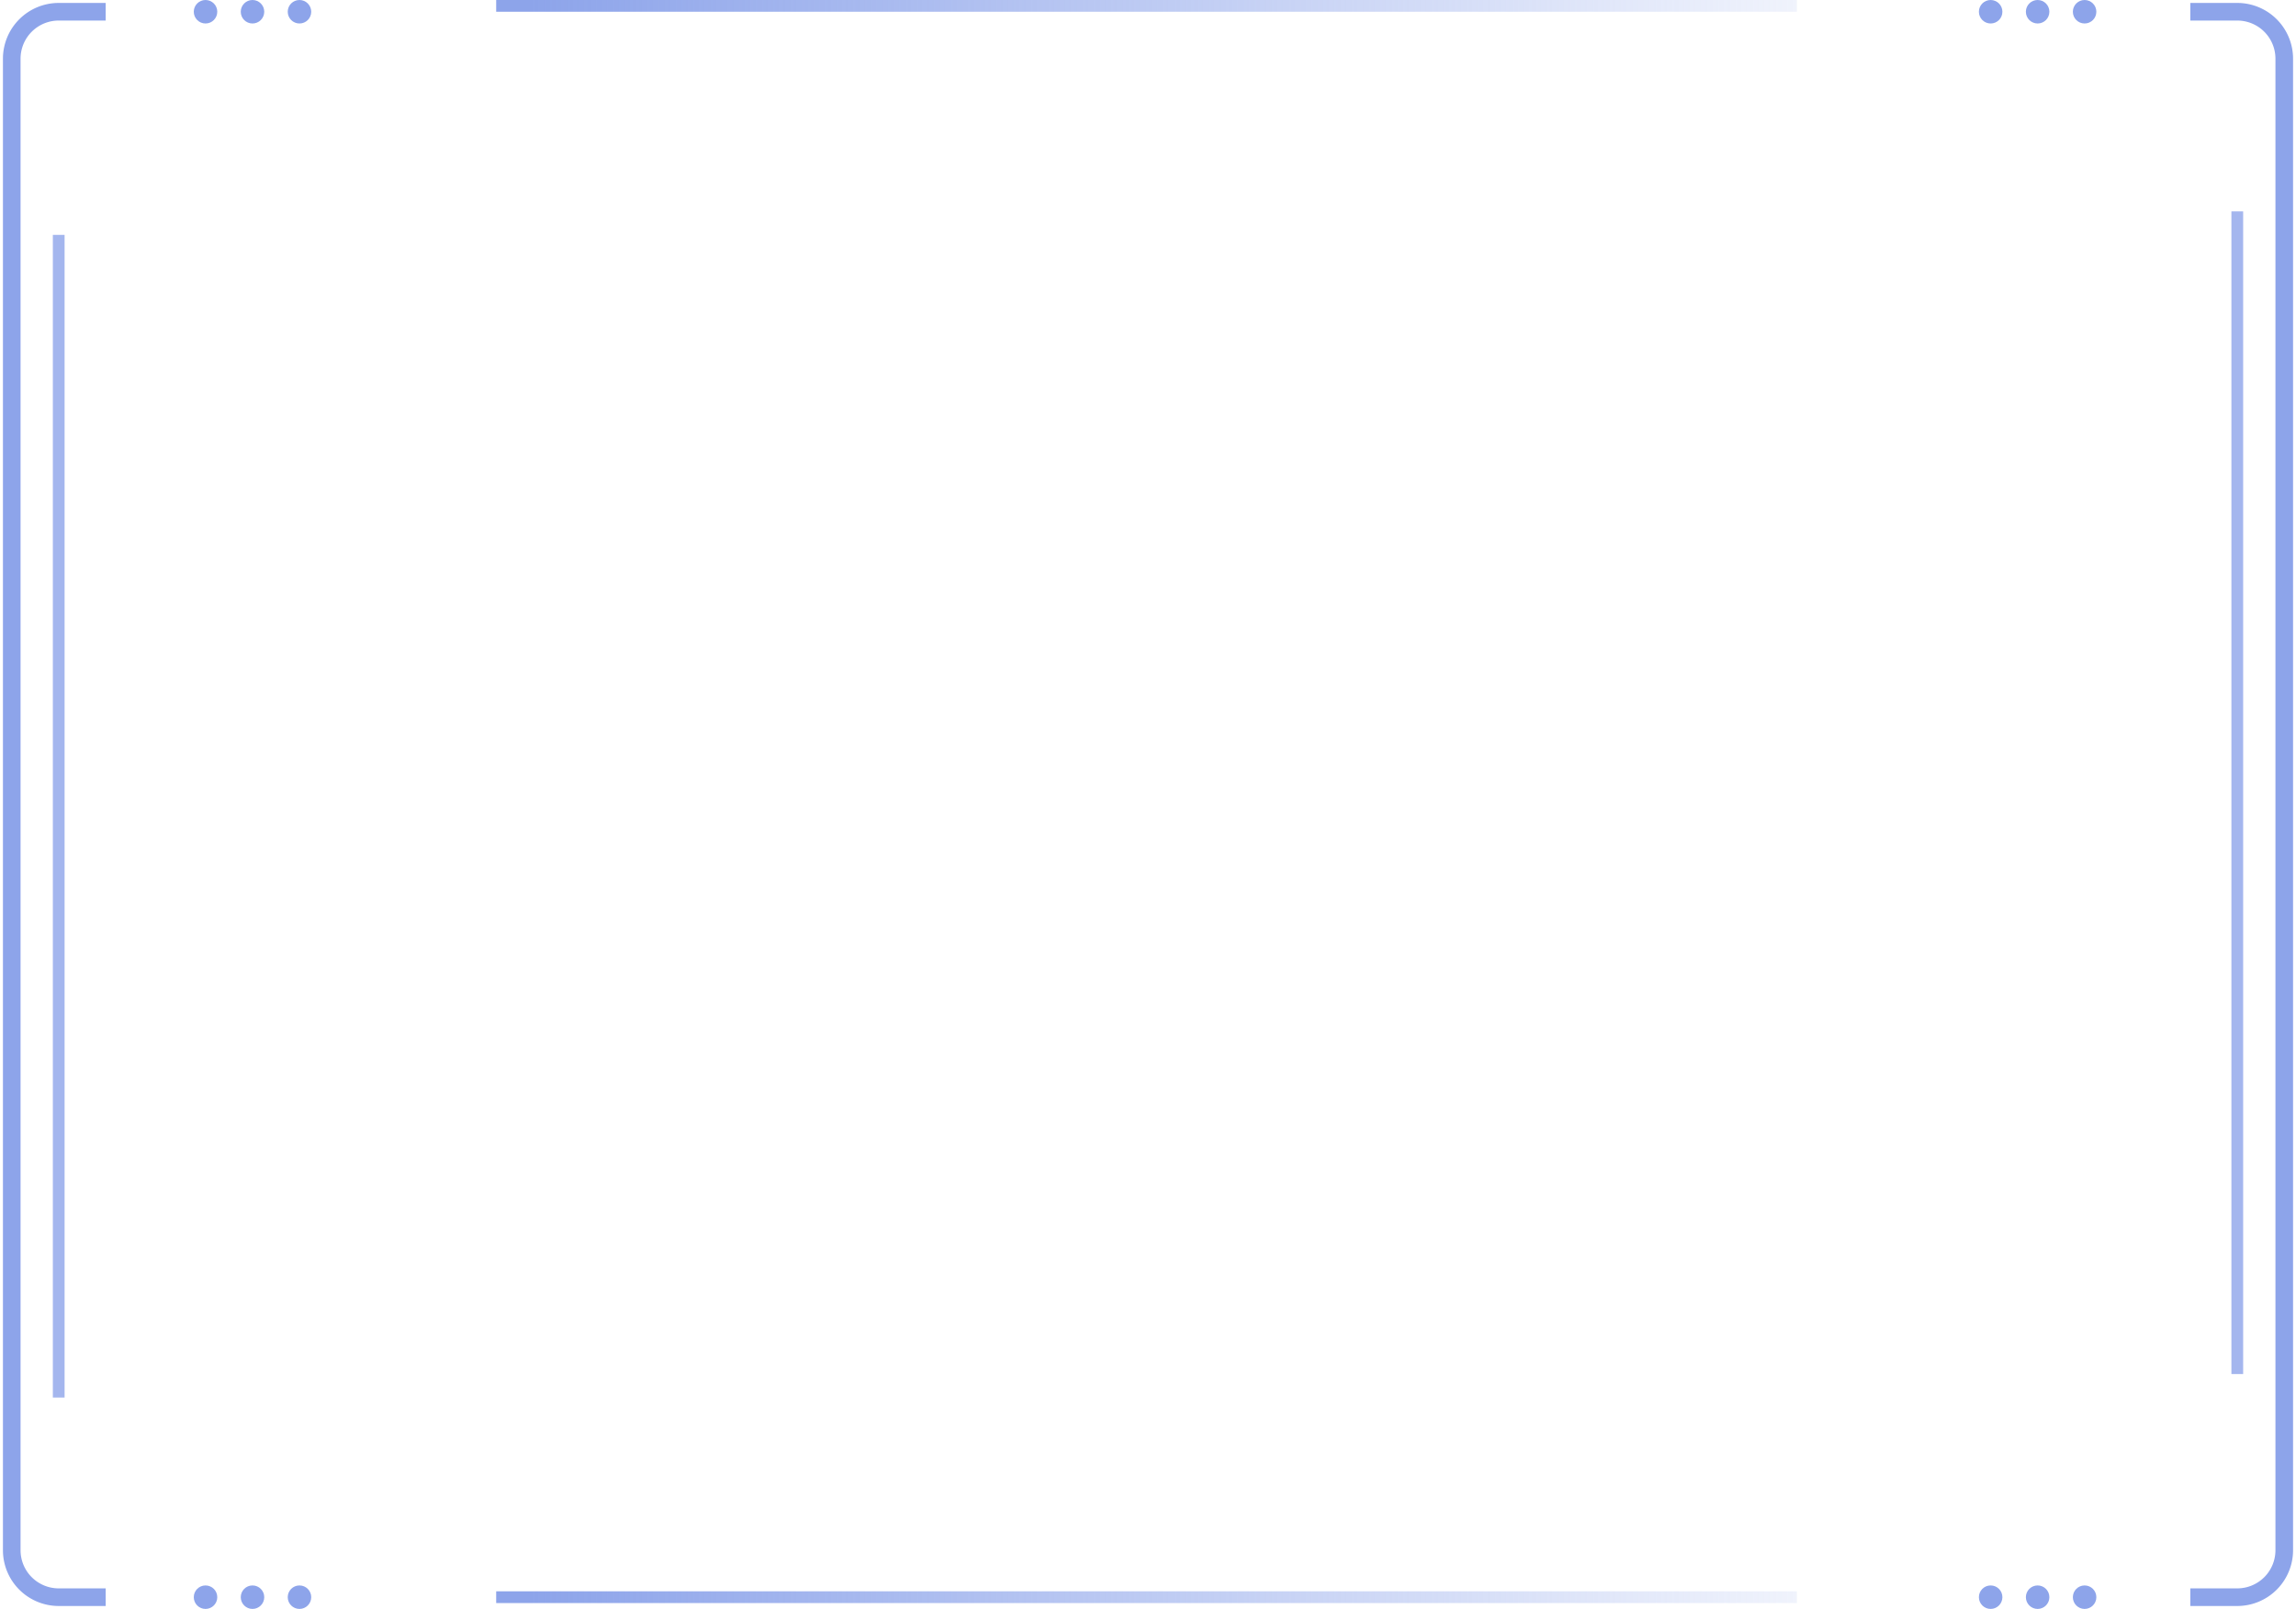 <svg width="391" height="274" fill="none" xmlns="http://www.w3.org/2000/svg"><path d="M18 272h-8a8 8 0 01-8-8V10a8 8 0 018-8h8" stroke="#8DA4EA" stroke-width="3"/><path opacity=".8" stroke="#8DA4EA" stroke-width="2" d="M10 40v198"/><circle cx="35" cy="2" r="2" fill="#8DA4EA"/><circle cx="43" cy="2" r="2" fill="#8DA4EA"/><circle cx="51" cy="2" r="2" fill="#8DA4EA"/><circle cx="35" cy="272" r="2" fill="#8DA4EA"/><circle cx="43" cy="272" r="2" fill="#8DA4EA"/><circle cx="51" cy="272" r="2" fill="#8DA4EA"/><path d="M373 2h8a8 8 0 018 8v254a8 8 0 01-8 8h-8" stroke="#8DA4EA" stroke-width="3"/><path opacity=".8" stroke="#8DA4EA" stroke-width="2" d="M381 234V36"/><circle cx="339" cy="2" r="2" fill="#8DA4EA"/><circle cx="347" cy="2" r="2" fill="#8DA4EA"/><circle cx="355" cy="2" r="2" fill="#8DA4EA"/><circle cx="339" cy="272" r="2" fill="#8DA4EA"/><circle cx="347" cy="272" r="2" fill="#8DA4EA"/><circle cx="355" cy="272" r="2" fill="#8DA4EA"/><path d="M84.5 1H306" stroke="url(#paint0_linear_241_1183)" stroke-width="2"/><path d="M84.5 272H306" stroke="url(#paint1_linear_241_1183)" stroke-width="2"/><defs><linearGradient id="paint0_linear_241_1183" x1="90.26" y1="1" x2="338.989" y2="1" gradientUnits="userSpaceOnUse"><stop stop-color="#8DA4EA"/><stop offset="1" stop-color="#8DA4EA" stop-opacity="0"/></linearGradient><linearGradient id="paint1_linear_241_1183" x1="90.26" y1="272" x2="338.989" y2="272" gradientUnits="userSpaceOnUse"><stop stop-color="#8DA4EA"/><stop offset="1" stop-color="#8DA4EA" stop-opacity="0"/></linearGradient></defs></svg>